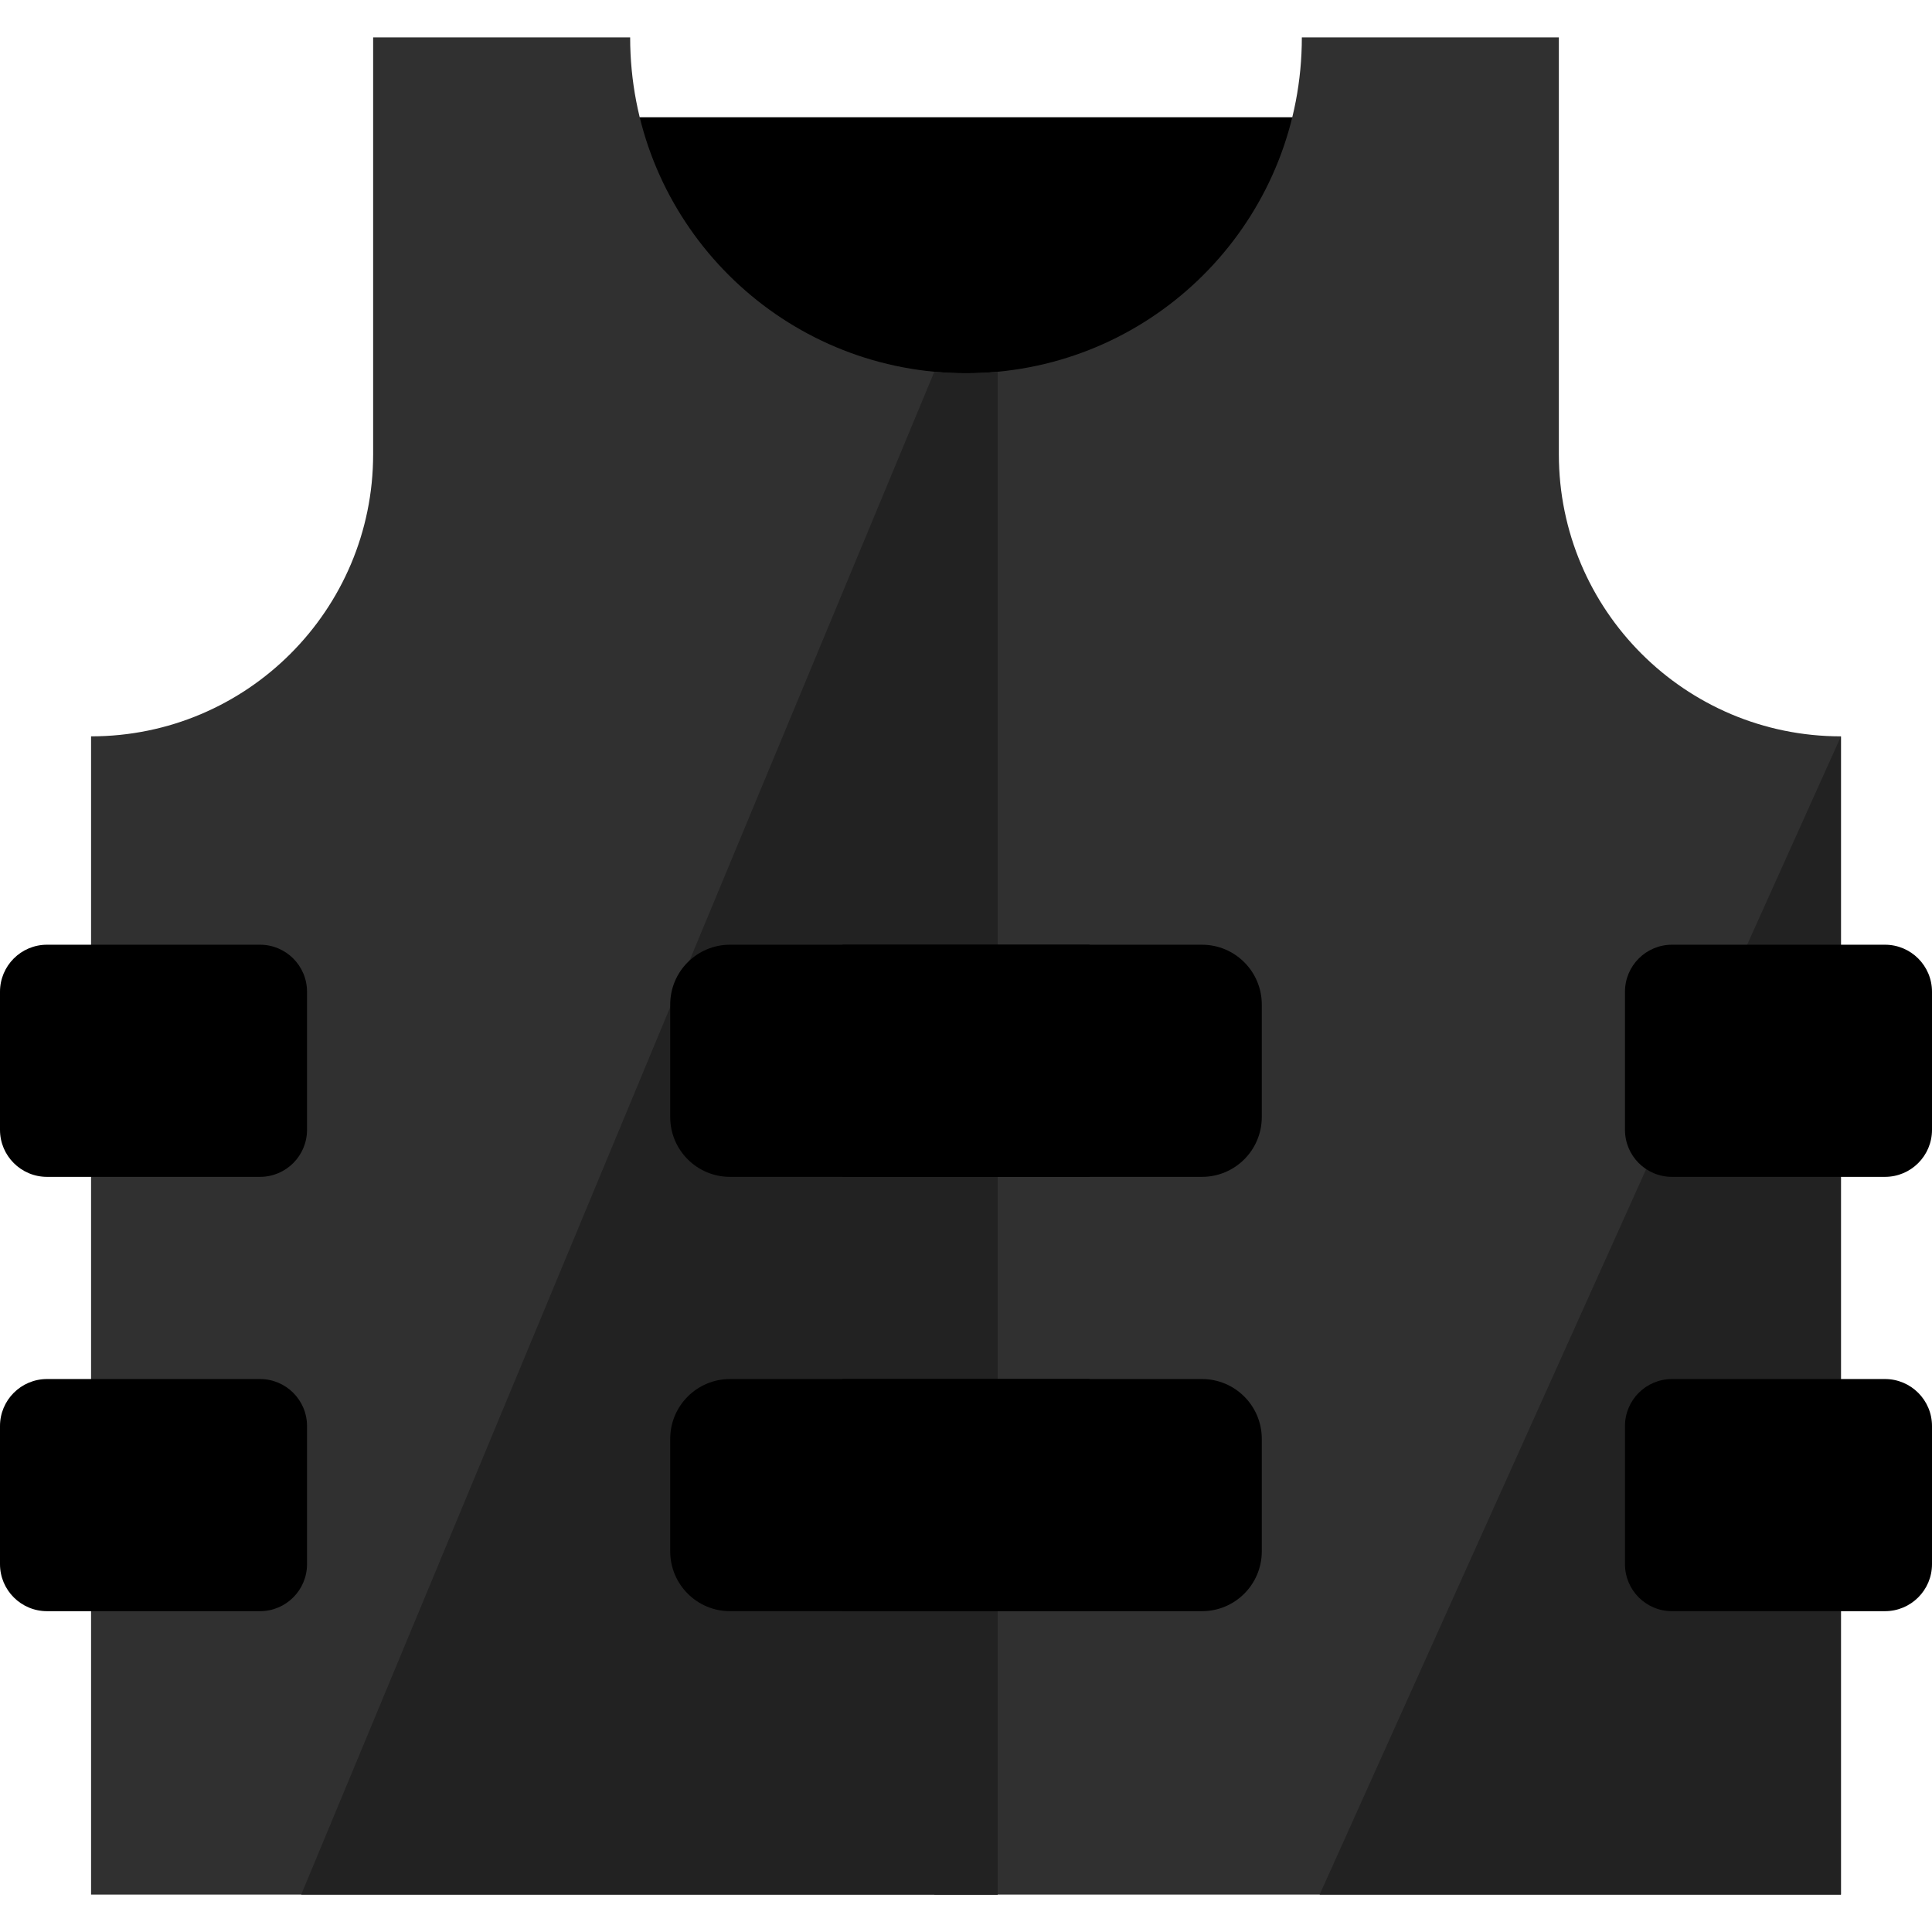 <?xml version="1.0"?>
<svg xmlns="http://www.w3.org/2000/svg" xmlns:xlink="http://www.w3.org/1999/xlink" version="1.1" id="Layer_1" x="0px" y="0px" viewBox="0 0 386.981 386.981" style="enable-background:new 0 0 386.981 386.981;" xml:space="preserve" width="512px" height="512px" class=""><g><g>
	<rect x="83.74" y="23.49" style="fill:#000000" width="219.5" height="98" data-original="#DD8822" class="" data-old_color="#DD8822"/>
	<path style="fill:#303030" d="M368.74,147.491v232H18.24v-232c31.2,0,56.5-25.3,56.5-56.5V7.49h51.48   c0,35.01,26.75,63.78,60.93,66.97c2.09,0.2,4.2,0.3,6.34,0.3s4.25-0.1,6.34-0.3c34.18-3.19,60.93-31.96,60.93-66.97h51.48v83.5   C312.24,122.191,337.54,147.491,368.74,147.491z" data-original="#FCA430" class="" data-old_color="#FCA430"/>
	<polygon style="fill:#222222" points="187.15,74.46 60.336,379.49 199.83,379.49  " data-original="#F49C3B" class="" data-old_color="#F49C3B"/>
	<path style="fill:#222222" d="M199.83,74.46v305.03h-12.68V74.46c2.09,0.2,4.2,0.3,6.34,0.3S197.74,74.661,199.83,74.46z" data-original="#666666" class="active-path" data-old_color="#666666"/>
	<path style="fill:#000000" d="M240.758,235.726h-94.536c-6.616,0-11.979-5.363-11.979-11.979v-22.539   c0-6.616,5.363-11.979,11.979-11.979h94.536c6.616,0,11.979,5.363,11.979,11.979v22.539   C252.737,230.361,247.374,235.726,240.758,235.726z" data-original="#F75959" class="" data-old_color="#F75959"/>
	<path style="fill:#000000" d="M240.758,322.72h-94.536c-6.616,0-11.979-5.363-11.979-11.979v-22.54   c0-6.616,5.363-11.979,11.979-11.979h94.536c6.616,0,11.979,5.363,11.979,11.979v22.54   C252.737,317.357,247.374,322.72,240.758,322.72z" data-original="#F75959" class="" data-old_color="#F75959"/>
	<polygon style="fill:#222222" points="368.74,147.491 264.326,379.49 368.74,379.49  " data-original="#F49C3B" class="" data-old_color="#F49C3B"/>
	<path style="fill:#000000" d="M52.079,235.726H9.418c-5.202,0-9.418-4.217-9.418-9.418v-27.661c0-5.202,4.217-9.418,9.418-9.418   h42.661c5.202,0,9.418,4.217,9.418,9.418v27.661C61.497,231.508,57.28,235.726,52.079,235.726z" data-original="#F75959" class="" data-old_color="#F75959"/>
	<path style="fill:#000000" d="M52.079,322.72H9.418c-5.202,0-9.418-4.217-9.418-9.418v-27.661c0-5.202,4.217-9.418,9.418-9.418   h42.661c5.202,0,9.418,4.217,9.418,9.418v27.661C61.497,318.504,57.28,322.72,52.079,322.72z" data-original="#F75959" class="" data-old_color="#F75959"/>
	<path style="fill:#000000" d="M377.563,235.726h-42.661c-5.202,0-9.418-4.217-9.418-9.418v-27.661   c0-5.202,4.217-9.418,9.418-9.418h42.661c5.202,0,9.418,4.217,9.418,9.418v27.661C386.981,231.508,382.764,235.726,377.563,235.726   z" data-original="#F75959" class="" data-old_color="#F75959"/>
	<path style="fill:#000000" d="M377.563,322.72h-42.661c-5.202,0-9.418-4.217-9.418-9.418v-27.661c0-5.202,4.217-9.418,9.418-9.418   h42.661c5.202,0,9.418,4.217,9.418,9.418v27.661C386.981,318.504,382.764,322.72,377.563,322.72z" data-original="#F75959" class="" data-old_color="#F75959"/>
	<rect x="168.742" y="189.228" style="fill:#000000" width="49.498" height="46.498" data-original="#FFDE55" class="" data-old_color="#FFDE55"/>
	<rect x="168.742" y="276.223" style="fill:#000000" width="49.498" height="46.498" data-original="#FFDE55" class="" data-old_color="#FFDE55"/>
</g></g> </svg>
